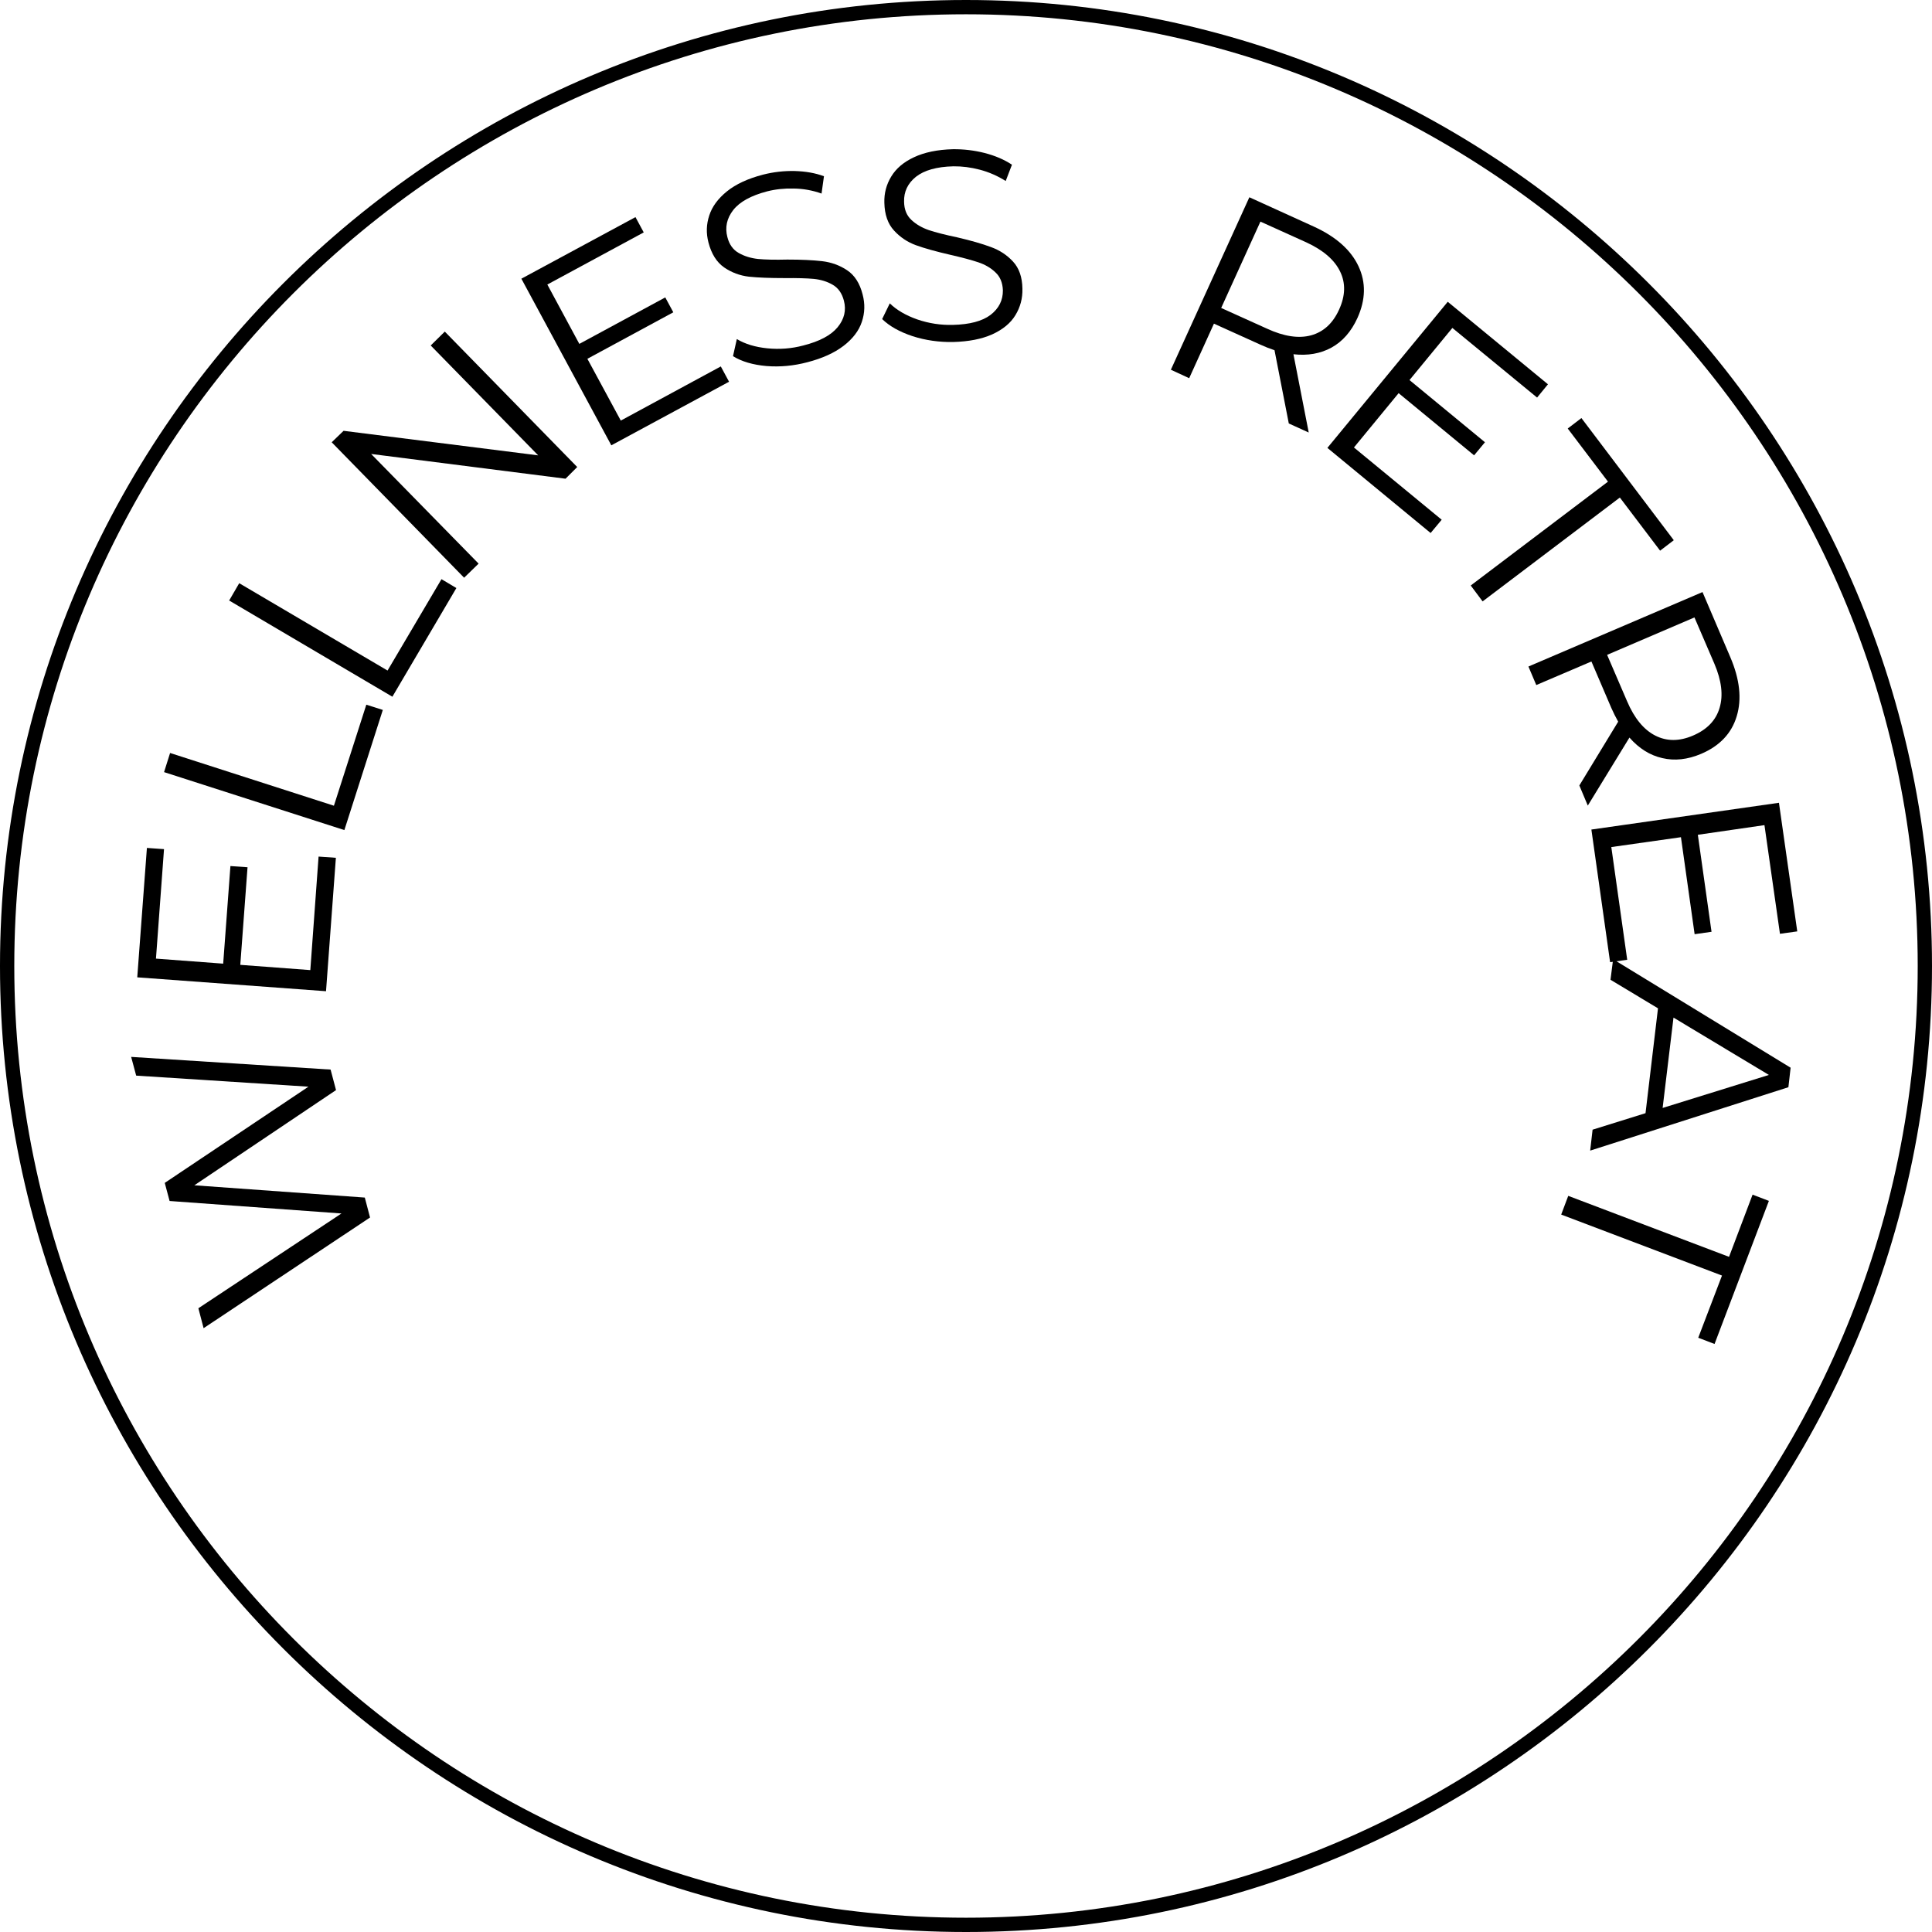 <svg xmlns="http://www.w3.org/2000/svg" xmlns:xlink="http://www.w3.org/1999/xlink" width="200" zoomAndPan="magnify" viewBox="0 0 150 150" height="200" preserveAspectRatio="xMidYMid meet" version="1.0"><defs><g/></defs><path fill="#000000" d="M 75 150 C 33.656 150 0 116.344 0 75 C 0 33.656 33.656 0 75 0 C 116.344 0 150 33.656 150 75 C 150 116.344 116.344 150 75 150 Z M 75 1.109 C 34.25 1.109 1.109 34.25 1.109 75 C 1.109 115.75 34.25 148.891 75 148.891 C 115.75 148.891 148.891 115.75 148.891 75 C 148.891 34.25 115.75 1.109 75 1.109 Z M 75 1.109 " fill-opacity="1" fill-rule="nonzero"/><g fill="#000000" fill-opacity="1"><g transform="translate(30.214, 100.073)"><g><path d="M -20.031 -18.016 L -4.547 -17.031 L -4.125 -15.438 L -15.125 -8.047 L -1.891 -7.094 L -1.484 -5.547 L -14.406 3.047 L -14.812 1.5 L -3.703 -5.859 L -17.047 -6.828 L -17.422 -8.234 L -6.266 -15.703 L -19.641 -16.562 Z M -20.031 -18.016 "/></g></g></g><g fill="#000000" fill-opacity="1"><g transform="translate(25.14, 79.349)"><g><path d="M -0.406 -12.844 L 0.938 -12.75 L 0.172 -2.391 L -14.484 -3.469 L -13.734 -13.516 L -12.406 -13.422 L -13.031 -4.922 L -7.812 -4.531 L -7.25 -12.109 L -5.922 -12.016 L -6.484 -4.438 L -1.047 -4.031 Z M -0.406 -12.844 "/></g></g></g><g fill="#000000" fill-opacity="1"><g transform="translate(26.003, 66.728)"><g><path d="M -13.266 -6.781 L -12.797 -8.266 L -0.078 -4.172 L 2.438 -12.016 L 3.719 -11.609 L 0.734 -2.281 Z M -13.266 -6.781 "/></g></g></g><g fill="#000000" fill-opacity="1"><g transform="translate(29.245, 56.155)"><g><path d="M -11.453 -9.531 L -10.672 -10.875 L 0.844 -4.094 L 5.031 -11.188 L 6.188 -10.5 L 1.219 -2.062 Z M -11.453 -9.531 "/></g></g></g><g fill="#000000" fill-opacity="1"><g transform="translate(34.331, 46.526)"><g><path d="M 0.203 -20.781 L 10.484 -10.266 L 9.578 -9.359 L -5.516 -11.281 L 2.828 -2.766 L 1.703 -1.672 L -8.578 -12.188 L -7.656 -13.078 L 7.453 -11.172 L -0.891 -19.703 Z M 0.203 -20.781 "/></g></g></g><g fill="#000000" fill-opacity="1"><g transform="translate(45.354, 35.716)"><g><path d="M 10.609 -7.266 L 11.25 -6.078 L 2.109 -1.141 L -4.875 -14.078 L 3.984 -18.859 L 4.625 -17.672 L -2.859 -13.625 L -0.375 -9.016 L 6.297 -12.625 L 6.922 -11.469 L 0.25 -7.859 L 2.844 -3.062 Z M 10.609 -7.266 "/></g></g></g><g fill="#000000" fill-opacity="1"><g transform="translate(56.41, 29.622)"><g><path d="M 6.281 -1.5 C 5.219 -1.219 4.156 -1.117 3.094 -1.203 C 2.039 -1.297 1.176 -1.551 0.5 -1.969 L 0.797 -3.297 C 1.441 -2.91 2.234 -2.672 3.172 -2.578 C 4.117 -2.484 5.047 -2.555 5.953 -2.797 C 7.223 -3.117 8.113 -3.594 8.625 -4.219 C 9.145 -4.852 9.305 -5.539 9.109 -6.281 C 8.961 -6.852 8.672 -7.266 8.234 -7.516 C 7.805 -7.766 7.316 -7.914 6.766 -7.969 C 6.211 -8.02 5.461 -8.039 4.516 -8.031 C 3.367 -8.031 2.441 -8.066 1.734 -8.141 C 1.035 -8.223 0.395 -8.461 -0.188 -8.859 C -0.77 -9.266 -1.176 -9.91 -1.406 -10.797 C -1.594 -11.516 -1.57 -12.211 -1.344 -12.891 C -1.125 -13.578 -0.664 -14.203 0.031 -14.766 C 0.727 -15.328 1.66 -15.758 2.828 -16.062 C 3.641 -16.27 4.461 -16.363 5.297 -16.344 C 6.141 -16.32 6.895 -16.188 7.562 -15.938 L 7.375 -14.594 C 6.676 -14.844 5.957 -14.973 5.219 -14.984 C 4.488 -15.004 3.801 -14.93 3.156 -14.766 C 1.906 -14.441 1.023 -13.957 0.516 -13.312 C 0.016 -12.664 -0.133 -11.969 0.062 -11.219 C 0.207 -10.645 0.5 -10.234 0.938 -9.984 C 1.375 -9.734 1.875 -9.578 2.438 -9.516 C 3.008 -9.461 3.77 -9.445 4.719 -9.469 C 5.812 -9.469 6.711 -9.426 7.422 -9.344 C 8.141 -9.258 8.785 -9.023 9.359 -8.641 C 9.941 -8.254 10.344 -7.629 10.562 -6.766 C 10.758 -6.035 10.738 -5.32 10.5 -4.625 C 10.27 -3.938 9.797 -3.316 9.078 -2.766 C 8.367 -2.223 7.438 -1.801 6.281 -1.5 Z M 6.281 -1.5 "/></g></g></g><g fill="#000000" fill-opacity="1"><g transform="translate(67.552, 26.569)"><g><path d="M 6.453 -0.016 C 5.359 0.004 4.305 -0.145 3.297 -0.469 C 2.297 -0.801 1.508 -1.242 0.938 -1.797 L 1.531 -3.016 C 2.07 -2.492 2.785 -2.078 3.672 -1.766 C 4.566 -1.461 5.484 -1.32 6.422 -1.344 C 7.734 -1.375 8.711 -1.633 9.359 -2.125 C 10.004 -2.625 10.32 -3.258 10.312 -4.031 C 10.289 -4.625 10.098 -5.086 9.734 -5.422 C 9.379 -5.766 8.938 -6.023 8.406 -6.203 C 7.883 -6.379 7.164 -6.57 6.25 -6.781 C 5.125 -7.039 4.227 -7.289 3.562 -7.531 C 2.906 -7.77 2.336 -8.148 1.859 -8.672 C 1.379 -9.191 1.129 -9.91 1.109 -10.828 C 1.086 -11.566 1.266 -12.242 1.641 -12.859 C 2.016 -13.484 2.602 -13.984 3.406 -14.359 C 4.219 -14.742 5.227 -14.953 6.438 -14.984 C 7.27 -14.992 8.094 -14.895 8.906 -14.688 C 9.719 -14.477 10.422 -14.176 11.016 -13.781 L 10.531 -12.516 C 9.906 -12.91 9.238 -13.203 8.531 -13.391 C 7.82 -13.578 7.133 -13.664 6.469 -13.656 C 5.176 -13.625 4.207 -13.352 3.562 -12.844 C 2.926 -12.332 2.617 -11.688 2.641 -10.906 C 2.648 -10.312 2.836 -9.844 3.203 -9.5 C 3.566 -9.156 4.02 -8.891 4.562 -8.703 C 5.102 -8.523 5.836 -8.336 6.766 -8.141 C 7.836 -7.891 8.707 -7.641 9.375 -7.391 C 10.051 -7.148 10.625 -6.773 11.094 -6.266 C 11.57 -5.754 11.816 -5.051 11.828 -4.156 C 11.848 -3.406 11.664 -2.719 11.281 -2.094 C 10.906 -1.477 10.305 -0.984 9.484 -0.609 C 8.66 -0.242 7.648 -0.047 6.453 -0.016 Z M 6.453 -0.016 "/></g></g></g><g fill="#000000" fill-opacity="1"><g transform="translate(79.446, 26.526)"><g/></g></g><g fill="#000000" fill-opacity="1"><g transform="translate(84.297, 27.194)"><g/></g></g><g fill="#000000" fill-opacity="1"><g transform="translate(88.734, 27.722)"><g><path d="M 11.328 5.156 L 10.219 -0.531 C 9.844 -0.656 9.473 -0.801 9.109 -0.969 L 5.516 -2.594 L 3.594 1.641 L 2.172 0.984 L 8.266 -12.406 L 13.281 -10.125 C 14.988 -9.344 16.141 -8.32 16.734 -7.062 C 17.328 -5.801 17.301 -4.457 16.656 -3.031 C 16.176 -1.977 15.504 -1.211 14.641 -0.734 C 13.785 -0.266 12.801 -0.094 11.688 -0.219 L 12.875 5.859 Z M 9.641 -2.203 C 10.953 -1.598 12.094 -1.426 13.062 -1.688 C 14.031 -1.957 14.754 -2.625 15.234 -3.688 C 15.723 -4.758 15.75 -5.742 15.312 -6.641 C 14.875 -7.547 14 -8.301 12.688 -8.906 L 9.125 -10.516 L 6.078 -3.812 Z M 9.641 -2.203 "/></g></g></g><g fill="#000000" fill-opacity="1"><g transform="translate(101.214, 33.258)"><g><path d="M 10.719 7.094 L 9.859 8.125 L 1.844 1.516 L 11.188 -9.828 L 18.969 -3.422 L 18.125 -2.391 L 11.547 -7.797 L 8.219 -3.75 L 14.078 1.078 L 13.234 2.094 L 7.375 -2.734 L 3.906 1.484 Z M 10.719 7.094 "/></g></g></g><g fill="#000000" fill-opacity="1"><g transform="translate(111.015, 41.27)"><g><path d="M 13.828 -3.875 L 10.703 -8 L 11.766 -8.812 L 18.938 0.672 L 17.875 1.484 L 14.75 -2.641 L 4.094 5.422 L 3.172 4.188 Z M 13.828 -3.875 "/></g></g></g><g fill="#000000" fill-opacity="1"><g transform="translate(117.729, 49.546)"><g><path d="M 4.891 11.438 L 7.906 6.484 C 7.719 6.148 7.539 5.797 7.375 5.422 L 5.828 1.812 L 1.547 3.641 L 0.938 2.203 L 14.453 -3.578 L 16.609 1.469 C 17.348 3.195 17.516 4.727 17.109 6.062 C 16.711 7.395 15.789 8.367 14.344 8.984 C 13.289 9.43 12.285 9.539 11.328 9.312 C 10.367 9.094 9.52 8.562 8.781 7.719 L 5.547 13 Z M 8.594 4.891 C 9.156 6.211 9.883 7.102 10.781 7.562 C 11.676 8.02 12.656 8.02 13.719 7.562 C 14.812 7.094 15.5 6.375 15.781 5.406 C 16.07 4.445 15.938 3.305 15.375 1.984 L 13.828 -1.609 L 7.047 1.297 Z M 8.594 4.891 "/></g></g></g><g fill="#000000" fill-opacity="1"><g transform="translate(123.211, 62.047)"><g><path d="M 3.125 12.469 L 1.797 12.656 L 0.344 2.359 L 14.906 0.281 L 16.328 10.266 L 14.984 10.453 L 13.781 2.016 L 8.609 2.766 L 9.672 10.297 L 8.359 10.484 L 7.297 2.953 L 1.891 3.719 Z M 3.125 12.469 "/></g></g></g><g fill="#000000" fill-opacity="1"><g transform="translate(125.242, 74.427)"><g><path d="M 2.516 12 L 3.484 3.859 L -0.203 1.641 L 0 0.047 L 13.781 8.469 L 13.609 9.984 L -1.781 14.906 L -1.594 13.281 Z M 3.844 11.594 L 12.094 9.031 L 4.688 4.578 Z M 3.844 11.594 "/></g></g></g><g fill="#000000" fill-opacity="1"><g transform="translate(123.617, 87.94)"><g><path d="M 10.625 9.641 L 12.453 4.812 L 13.719 5.297 L 9.5 16.406 L 8.234 15.922 L 10.078 11.094 L -2.406 6.359 L -1.859 4.906 Z M 10.625 9.641 "/></g></g></g></svg>